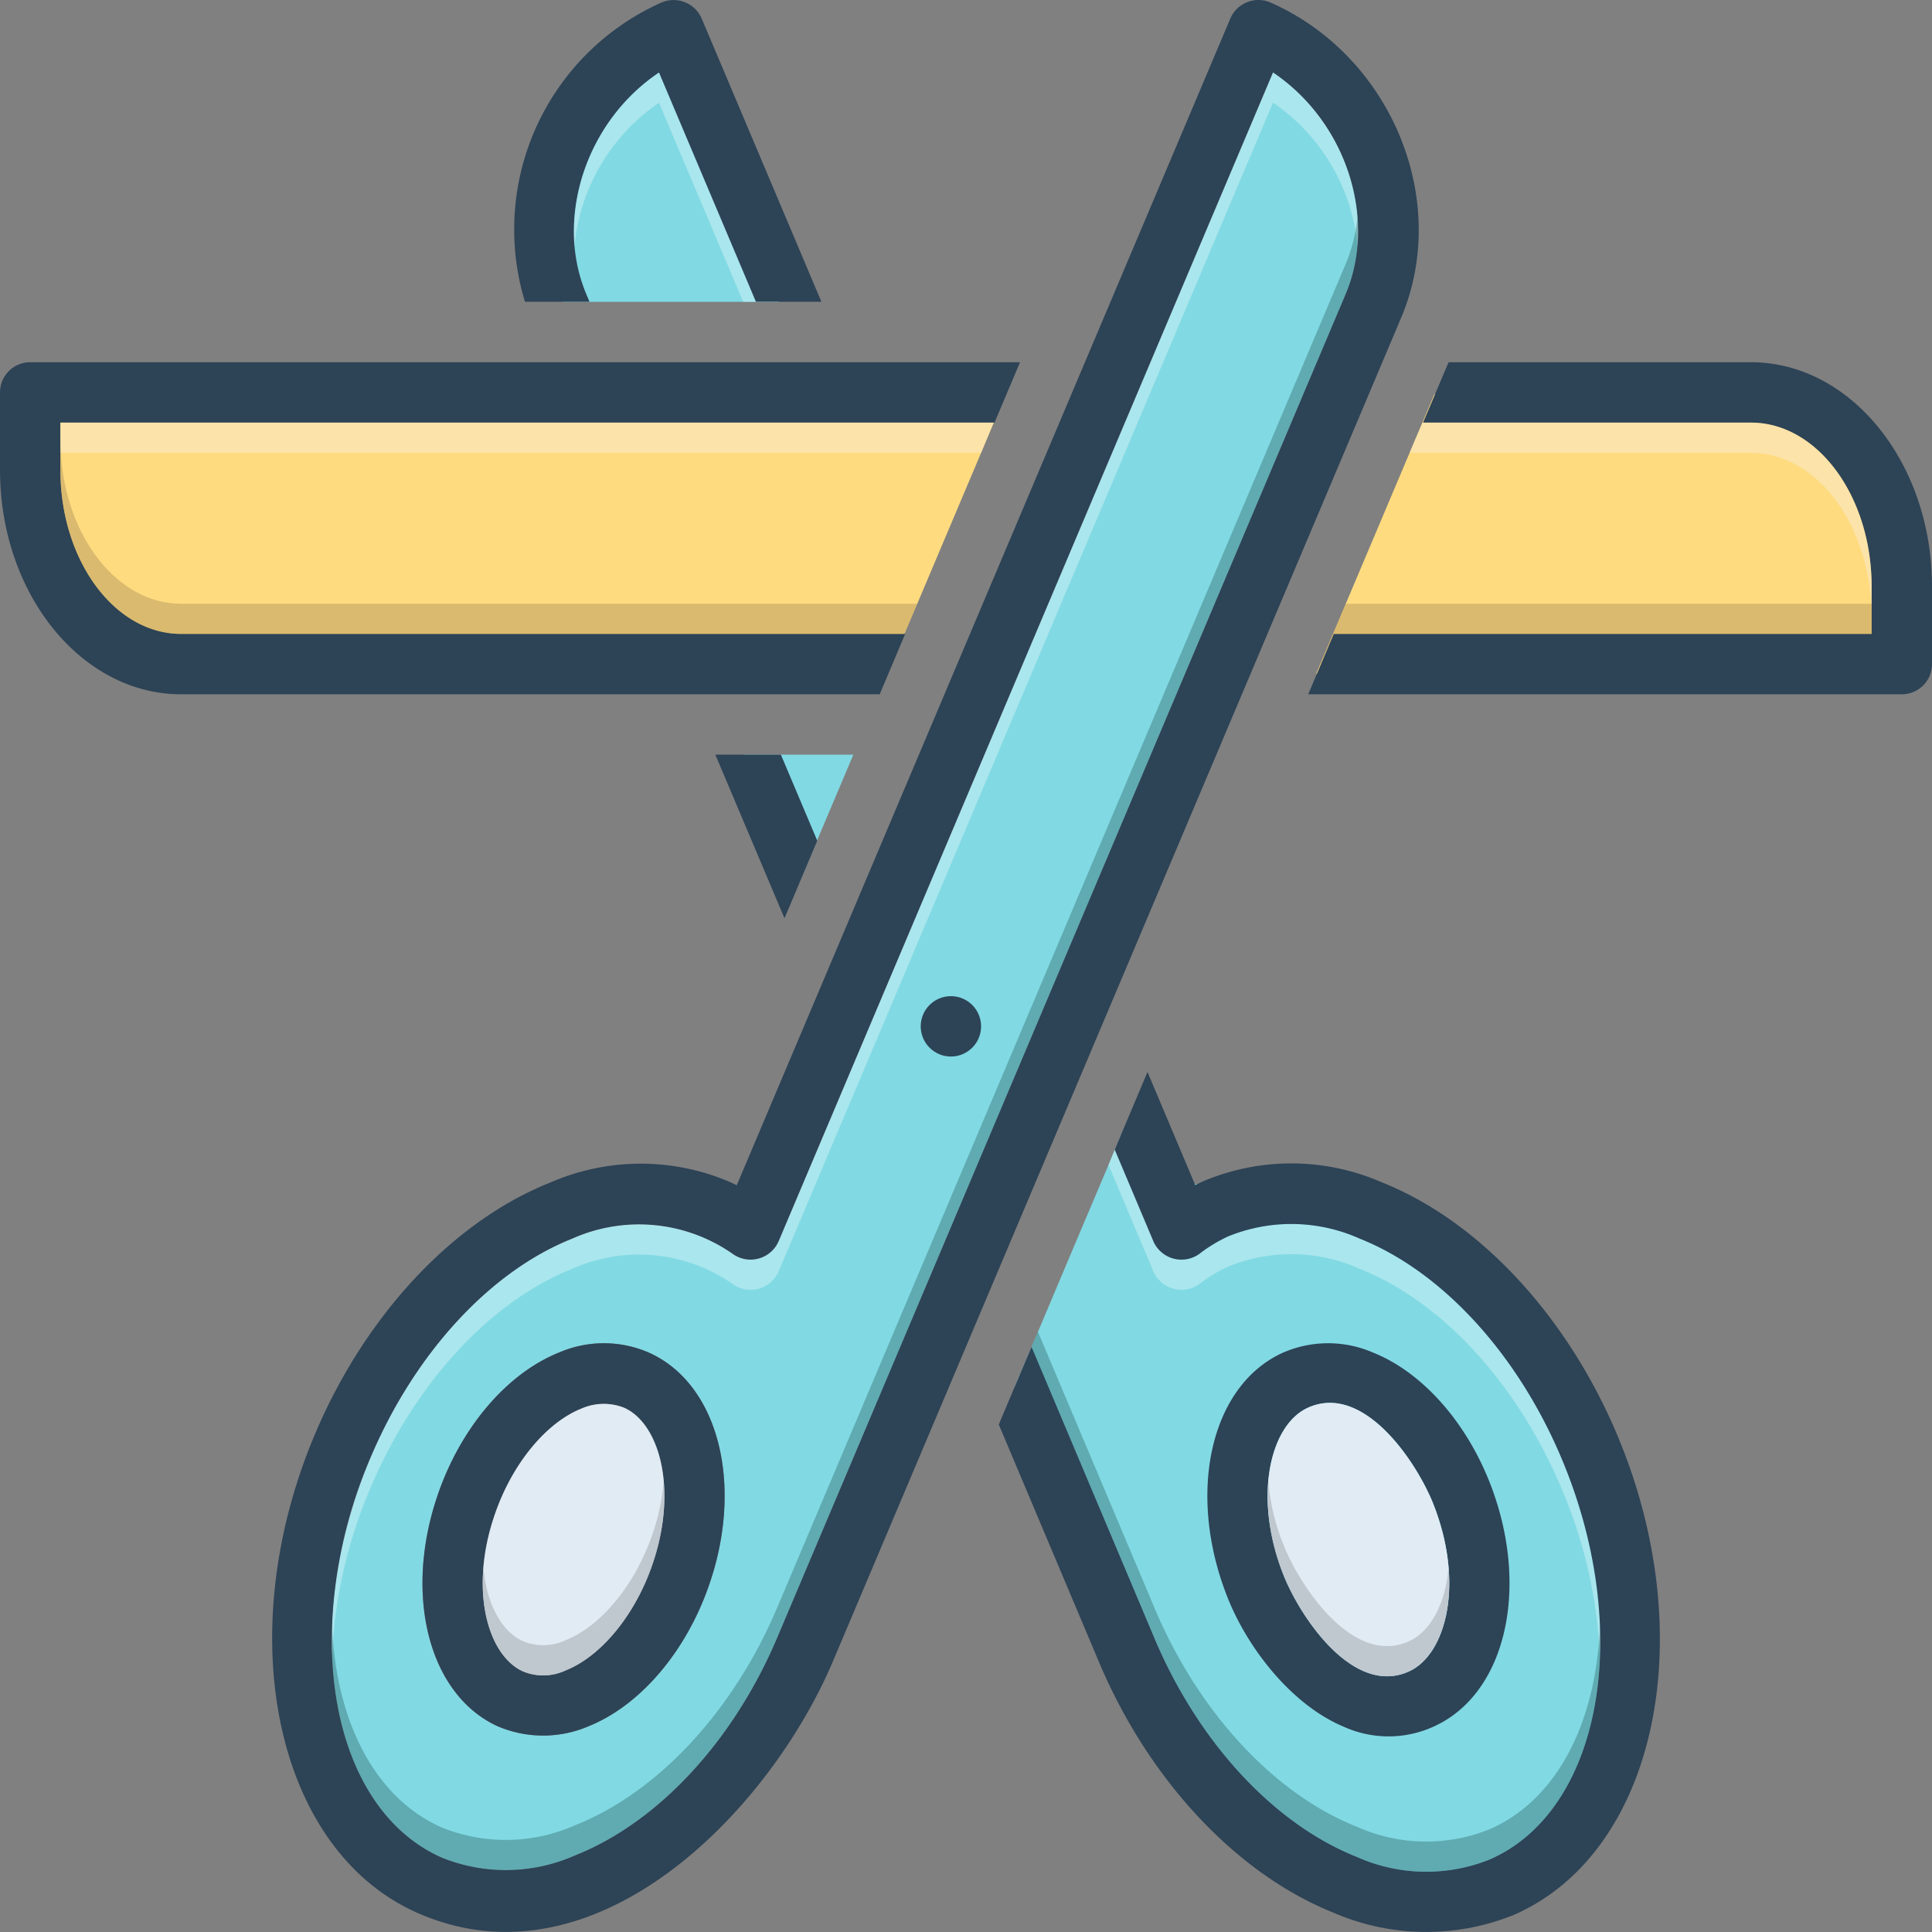 <svg id="Layer_1" viewBox="0 0 128 128" xmlns="http://www.w3.org/2000/svg" data-name="Layer 1"><rect x="0" y="0" width="128" height="128" fill="#808080" stroke="none"/><path d="m66.64 26.12-.8 1.88-.84 2-4.23 10-.85 2-1.17 2.77c-20.16.05-38.52-.04-44.25-.46-14.56-1.06-11.69-18.19-11.69-18.19z" fill="#ffdb80"/><path d="m125.17 44.31s-17.1.19-37.97.33c.09-.21.18-.43.27-.64.58-1.38 1.15-2.72 1.69-4 1.62-3.84 3.06-7.24 4.23-10 .3-.71.58-1.38.85-2 .29-.69.55-1.31.79-1.88h21.05c11.75 0 9.09 18.19 9.09 18.19z" fill="#ffdb80"/><path d="m84.34 4.8-32.76 77.45a2.028 2.028 0 0 1 -3.04.82 10.839 10.839 0 0 0 -10.62-1.01c-5.44 2.16-10.44 7.59-13.37 14.51-4.8 11.36-2.68 23.25 4.73 26.51a11.326 11.326 0 0 0 8.84-.16c5.48-2.18 10.48-7.57 13.38-14.43.79-1.86 37.65-88.99 37.65-88.99 2.17-5.13-.07-11.53-4.81-14.7zm-37.69 101.09c-1.63 4.06-4.51 7.23-7.71 8.5a7.649 7.649 0 0 1 -6.01-.04c-4.77-2.22-6.34-9.35-3.58-16.25 1.63-4.05 4.51-7.23 7.71-8.5a7.47 7.47 0 0 1 6.01.05c4.77 2.21 6.34 9.35 3.58 16.24z" fill="#81d9e3"/><path d="m56.537 49.998h-7.206c1.167 2.776 2.374 5.631 3.601 8.523z" fill="#81d9e3"/><path d="m51.62 19.99v.01h-14.32c-.2-.59-.36-1.1-.47-1.5-3-11 7.39-16.5 7.39-16.5z" fill="#81d9e3"/><path d="m98.67 125c-11.5 4.5-21.34-9.96-21.34-9.96s-4.29-9.81-10.09-23.2c.36-.85.72-1.71 1.1-2.6v-.01c.14-.33.28-.66.43-.99v-.01c1.47-3.5 3.05-7.22 4.67-11.05.19-.47.39-.95.6-1.42.08-.21.17-.42.26-.63l1.85 4.5c-.1-.28-.44-2.32 11.92-.3 13.24 2.17 17.76 18.17 19.27 22 1.5 3.84 2.83 19.17-8.67 23.67z" fill="#81d9e3"/><path d="m98.65 98.1c-1.63-4.05-4.51-7.23-7.71-8.5a7.47 7.47 0 0 0 -6.01.05c-4.77 2.21-6.34 9.35-3.58 16.24 1.31 3.28 4.19 7.06 7.7 8.52a7.197 7.197 0 0 0 6.02-.06c4.77-2.22 6.34-9.35 3.58-16.25zm-5.27 12.62c-3.7 1.72-7.21-3.56-8.32-6.31-2.1-5.25-.89-10 1.56-11.13 3.7-1.72 7.21 3.55 8.32 6.31 2.1 5.25.89 9.99-1.56 11.13z" fill="#2d4356"/><path d="m93.38 110.72c-3.7 1.72-7.21-3.56-8.32-6.31-2.1-5.25-.89-10 1.56-11.13 3.7-1.72 7.21 3.55 8.32 6.31 2.1 5.25.89 9.99-1.56 11.13z" fill="#e1ebf4"/><path d="m84.16.16a2.024 2.024 0 0 0 -2.64 1.05l-32.71 77.32q-.285-.15-.57-.27a14.995 14.995 0 0 0 -11.79.09c-6.42 2.55-12.25 8.78-15.58 16.66-5.65 13.36-2.6 27.59 6.8 31.73 11.78 5.18 23.3-6.73 27.52-16.69.79-1.86 37.64-89 37.64-89 3.3-7.8-.67-17.37-8.67-20.89zm4.99 19.34s-36.86 87.13-37.65 88.99c-2.9 6.86-7.9 12.25-13.38 14.43a11.326 11.326 0 0 1 -8.84.16c-7.41-3.26-9.53-15.15-4.73-26.51 2.93-6.92 7.93-12.35 13.37-14.51a10.839 10.839 0 0 1 10.62 1.01 2.028 2.028 0 0 0 3.04-.82l32.76-77.45c4.74 3.17 6.98 9.57 4.81 14.7z" fill="#2d4356"/><path d="m43.07 89.65a7.47 7.47 0 0 0 -6.01-.05c-3.2 1.27-6.08 4.45-7.71 8.5-2.76 6.9-1.19 14.03 3.58 16.25a7.649 7.649 0 0 0 6.01.04c3.2-1.27 6.08-4.44 7.71-8.5 2.76-6.89 1.19-14.03-3.58-16.24zm-.13 14.76c-1.21 3-3.3 5.4-5.47 6.26a3.499 3.499 0 0 1 -2.85.05c-2.45-1.14-3.66-5.88-1.56-11.13 1.21-3.01 3.3-5.41 5.47-6.27a3.662 3.662 0 0 1 2.85-.04c2.45 1.13 3.66 5.88 1.56 11.13z" fill="#2d4356"/><path d="m42.94 104.41c-1.21 3-3.3 5.4-5.47 6.26a3.499 3.499 0 0 1 -2.85.05c-2.45-1.14-3.66-5.88-1.56-11.13 1.21-3.01 3.3-5.41 5.47-6.27a3.662 3.662 0 0 1 2.85-.04c2.45 1.13 3.66 5.88 1.56 11.13z" fill="#e1ebf4"/><g fill="#2d4356"><circle cx="63" cy="67.998" r="2"/><path d="m39.056 19.993-.204-.483c-2.169-5.133.065-11.535 4.807-14.704l6.419 15.187h4.342l-7.937-18.778a2.031 2.031 0 0 0 -2.648-1.052 16.455 16.455 0 0 0 -9.055 19.83z"/><path d="m51.975 60.837 2.171-5.137q-1.222-2.892-2.41-5.702h-4.343c1.48 3.501 3.021 7.146 4.581 10.839z"/><path d="m116 23.998h-20.028l-1.691 4h21.719c4.411 0 8 4.871 8 10.857v3.143h-35.636q-.821 1.941-1.691 4h39.327a2 2 0 0 0 2-2v-5.143c0-8.192-5.383-14.857-12-14.857z"/><path d="m59.971 41.998h-47.971c-4.411 0-8-4.871-8-10.857v-3.143h61.889l1.691-4h-65.579a2 2 0 0 0 -2 2v5.143c0 8.192 5.383 14.857 12 14.857h46.281z"/></g><path d="m106 109.72q-.015-.495-.06-.99a32.022 32.022 0 0 0 -2.49-10.13c-2.93-6.94-7.93-12.38-13.37-14.54a11.067 11.067 0 0 0 -8.7-.15 9.907 9.907 0 0 0 -1.92 1.16 2.028 2.028 0 0 1 -3.04-.82c0-.01-2.12-5.03-2.98-7.07.19-.47.39-.95.6-1.42.82 2.07 2.38 6.48 2.38 6.49a2.028 2.028 0 0 0 3.04.82 9.907 9.907 0 0 1 1.92-1.16 11.067 11.067 0 0 1 8.7.15c5.44 2.16 10.44 7.6 13.37 14.54a31.717 31.717 0 0 1 2.55 11.19c.03.66.02 1.3 0 1.93z" fill="#e8fbfc" opacity=".4"/><path d="m51.62 19.99v.01h-2.38l-5.58-13.19a12.967 12.967 0 0 0 -5.6 9.51 12.843 12.843 0 0 1 5.6-11.51l6.42 15.18z" fill="#e8fbfc" opacity=".4"/><path d="m124 38.86v2c0-.29-.01-.58-.03-.86-.32-5.59-3.77-10-7.97-10h-22.61c.3-.71.58-1.38.85-2h21.76c4.41 0 8 4.87 8 10.86z" fill="#f9edd2" opacity=".5"/><path d="m65.84 28-.84 2h-61v-2z" fill="#f9edd2" opacity=".5"/><path d="m93.38 110.72c-3.7 1.72-7.21-3.56-8.32-6.31a13.692 13.692 0 0 1 -1.03-6.28 14.378 14.378 0 0 0 1.03 4.28c1.11 2.75 4.62 8.03 8.32 6.31 1.39-.64 2.38-2.45 2.59-4.85.28 3.37-.84 6.03-2.59 6.85z" fill="#9fa5aa" opacity=".5"/><path d="m106 109.72c-.23 6.31-2.78 11.47-7.28 13.46a11.24 11.24 0 0 1 -8.84-.16c-5.48-2.18-10.48-7.59-13.38-14.46-.23-.55-3.57-8.45-8.16-19.32v-.01c.14-.33.28-.66.43-.99 4.37 10.36 7.51 17.79 7.73 18.32 2.9 6.87 7.9 12.28 13.38 14.46a11.24 11.24 0 0 0 8.84.16c4.26-1.88 6.76-6.61 7.22-12.45.03-.31.05-.62.06-.94.03.66.02 1.3 0 1.93z" fill="#0f423c" opacity=".3"/><path d="m89.94 16.31a12.968 12.968 0 0 0 -5.6-9.51l-32.76 77.45a2.028 2.028 0 0 1 -3.04.82 10.839 10.839 0 0 0 -10.62-1.01c-5.44 2.16-10.44 7.59-13.37 14.51a31.746 31.746 0 0 0 -2.55 11.11 30.991 30.991 0 0 1 2.55-13.11c2.93-6.92 7.93-12.35 13.37-14.51a10.839 10.839 0 0 1 10.62 1.01 2.028 2.028 0 0 0 3.04-.82l32.76-77.45a12.854 12.854 0 0 1 5.6 11.51z" fill="#e8fbfc" opacity=".4"/><path d="m89.15 19.5s-36.86 87.13-37.65 88.99c-2.9 6.86-7.9 12.25-13.38 14.43a11.326 11.326 0 0 1 -8.84.16c-4.96-2.18-7.55-8.23-7.28-15.4.24 6.27 2.78 11.42 7.28 13.4a11.326 11.326 0 0 0 8.84-.16c5.48-2.18 10.48-7.57 13.38-14.43.79-1.86 37.65-88.99 37.65-88.99a10.515 10.515 0 0 0 .79-3.19 10.881 10.881 0 0 1 -.79 5.19z" fill="#0f423c" opacity=".3"/><path d="m42.94 104.41c-1.21 3-3.3 5.4-5.47 6.26a3.499 3.499 0 0 1 -2.85.05c-1.75-.82-2.87-3.48-2.59-6.85.21 2.4 1.2 4.21 2.59 4.85a3.499 3.499 0 0 0 2.85-.05c2.17-.86 4.26-3.26 5.47-6.26a14.379 14.379 0 0 0 1.03-4.28 13.692 13.692 0 0 1 -1.03 6.28z" fill="#9fa5aa" opacity=".5"/><path d="m124 40v2h-35.64c-.27.65-.56 1.32-.84 2h-.05c.58-1.38 1.15-2.72 1.69-4z" fill="#ad9359" opacity=".45"/><path d="m60.77 40-.85 2h-47.92c-4.41 0-8-4.87-8-10.86v-2c0 .29.01.58.03.86.32 5.59 3.77 10 7.97 10z" fill="#ad9359" opacity=".45"/><path d="m91.552 78.333a14.984 14.984 0 0 0 -11.789-.09q-.289.128-.576.274l-3.162-7.496q-1.093 2.591-2.171 5.146l2.565 6.081a2.031 2.031 0 0 0 3.046.821 9.673 9.673 0 0 1 1.912-1.159 11.082 11.082 0 0 1 8.699.148c5.446 2.167 10.445 7.604 13.373 14.544 4.804 11.388 2.684 23.311-4.725 26.581a11.273 11.273 0 0 1 -8.844-.163c-5.479-2.181-10.482-7.587-13.383-14.461-.231-.547-3.562-8.444-8.154-19.328-.753 1.785-1.479 3.505-2.171 5.147 3.794 8.994 6.436 15.255 6.64 15.74 3.309 7.843 9.137 14.058 15.591 16.626a15.442 15.442 0 0 0 11.932.106c9.398-4.146 12.447-18.416 6.798-31.807-3.336-7.908-9.16-14.154-15.581-16.709z" fill="#2d4356"/></svg>